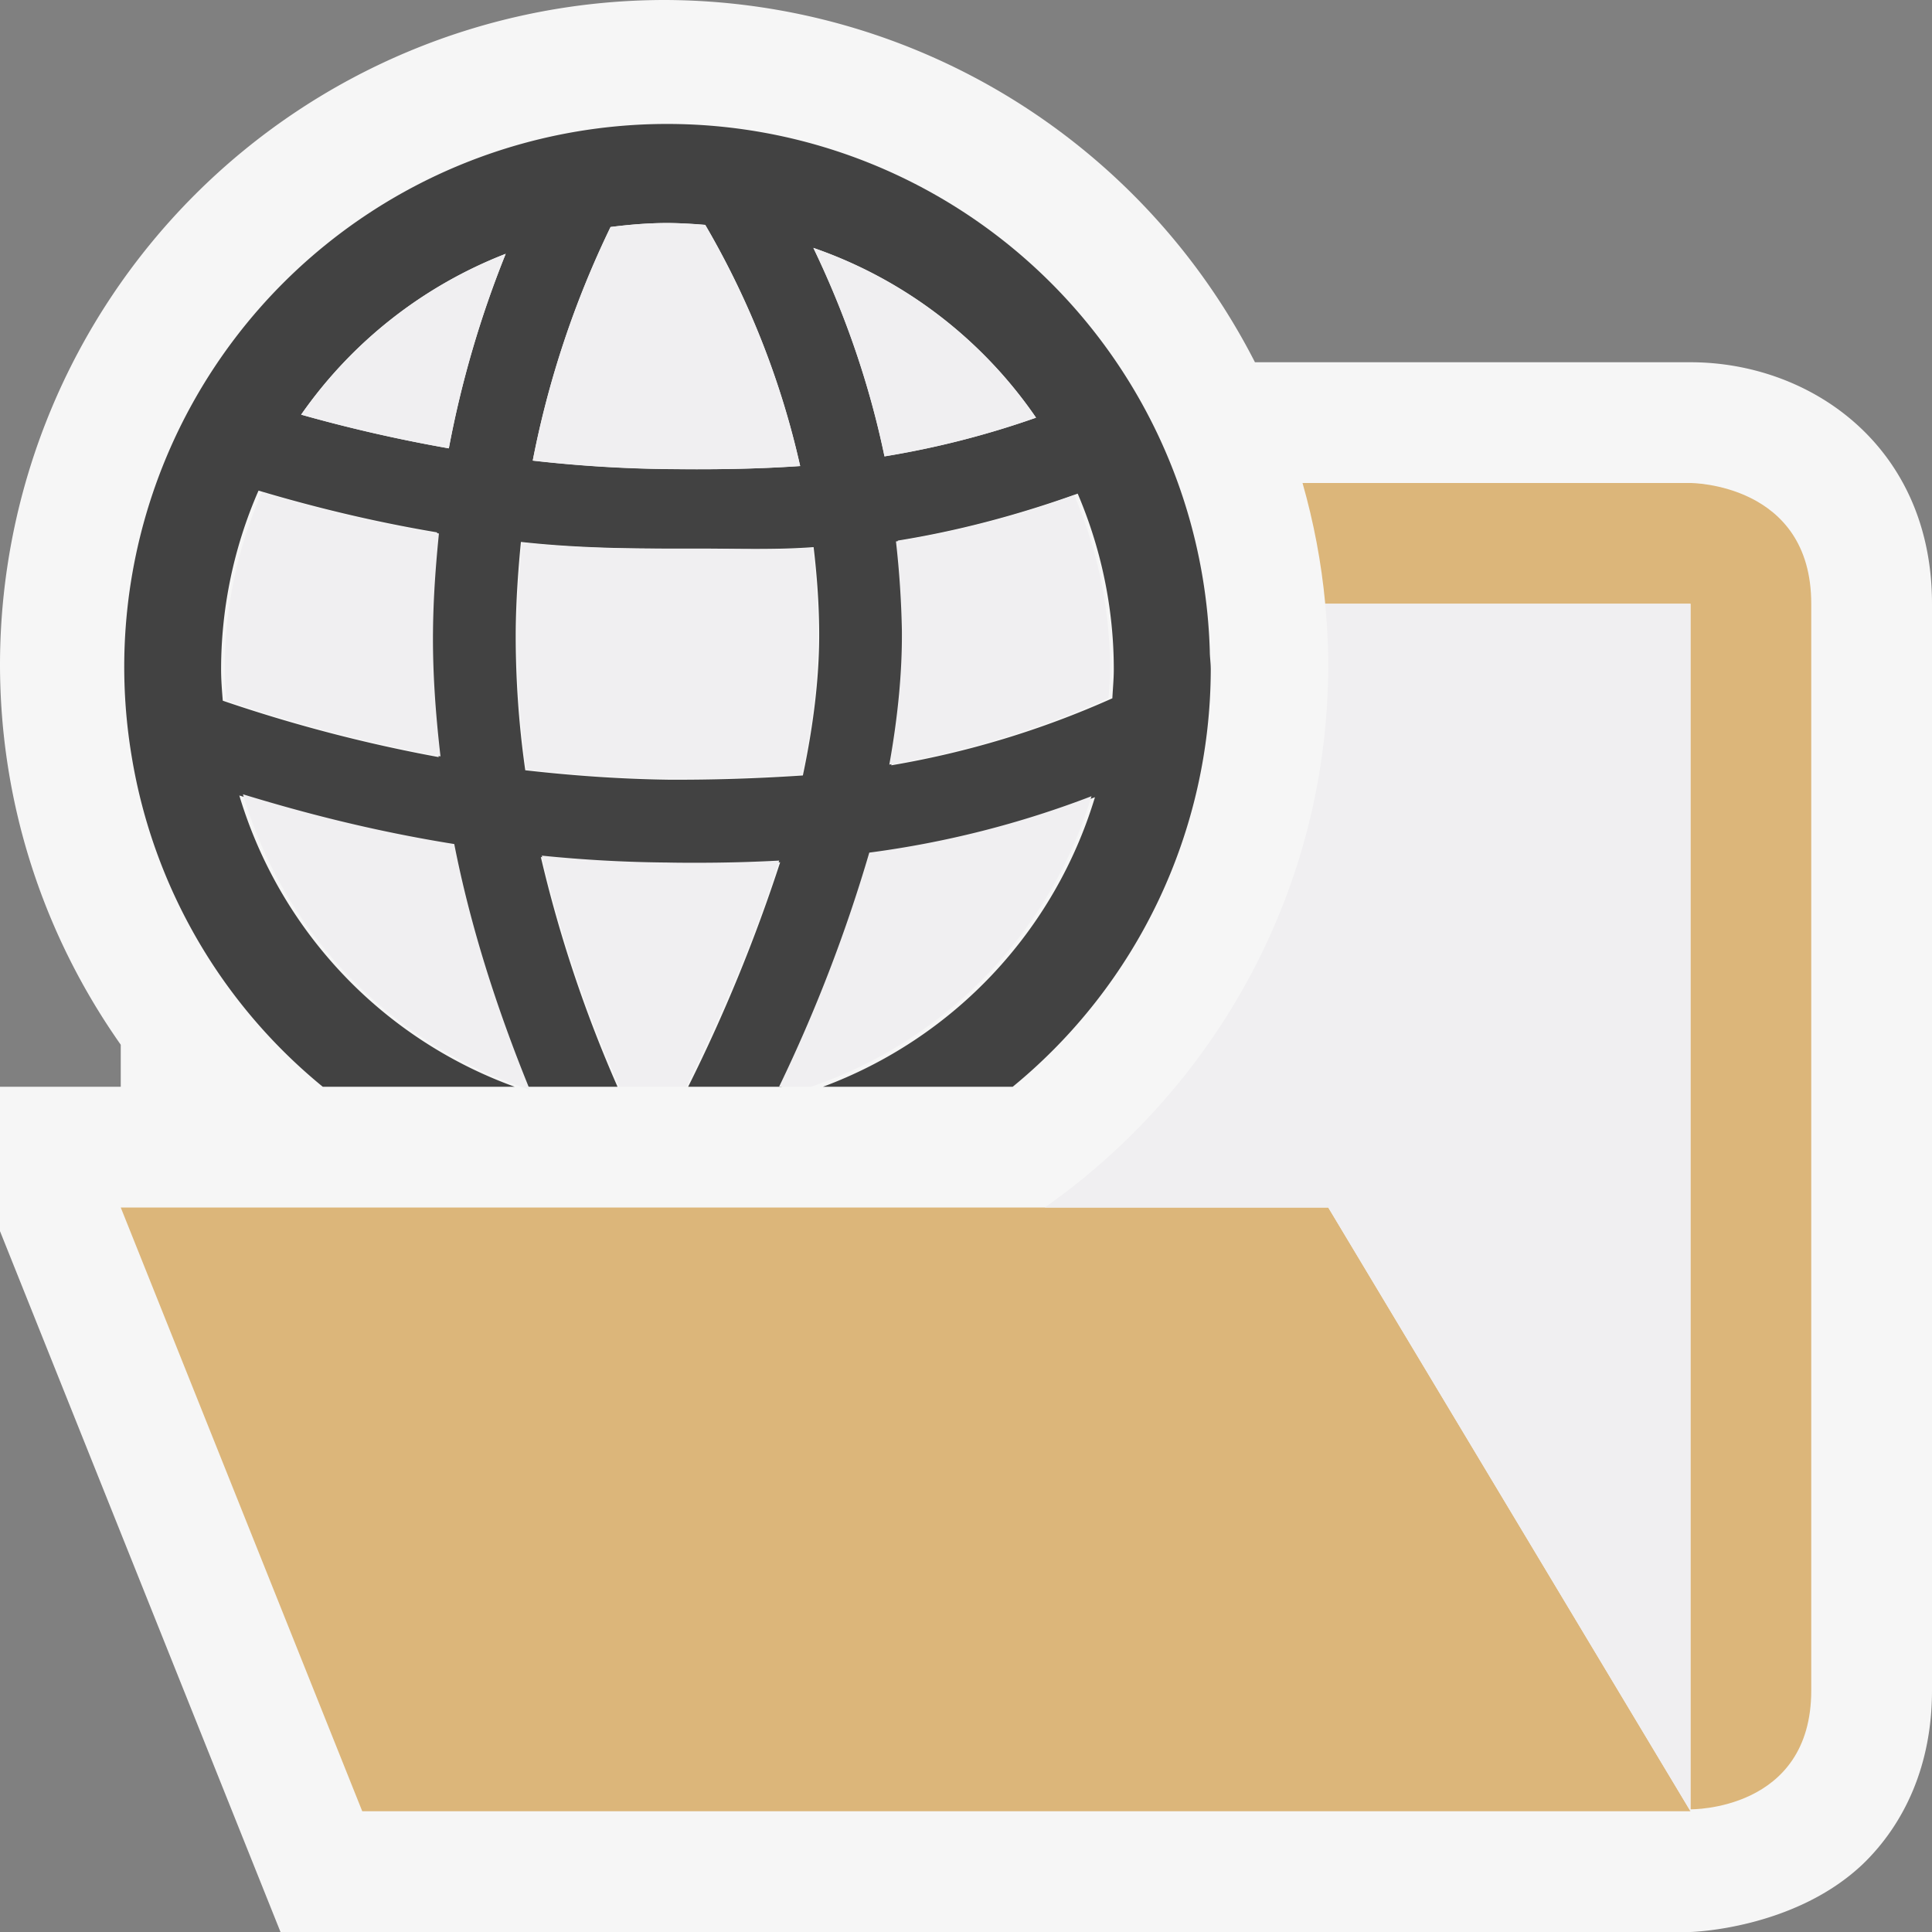 <svg xmlns="http://www.w3.org/2000/svg" viewBox="0 0 16 16"><rect x="0" y="0" width="16" height="16" fill="#808080" stroke="none"/><style>.st0{opacity:0}.st0,.st1{fill:#f6f6f6}.st2{fill:#dcb67a}.st3{fill:#424242}.st4{fill:#f0eff1}</style><g id="outline"><path class="st0" d="M0 0h16v16H0z"/><path class="st1" d="M14 3h-3.607A5.503 5.503 0 0 0 5.5 0 5.508 5.508 0 0 0 0 5.5c0 1.173.371 2.259 1 3.152V9H0v1.196L2.323 16H14s.86-.021 1.43-.565c.343-.333.57-.818.57-1.435V5c0-1.303-1.005-2-2-2z"/></g><g id="icon_x5F_bg"><path class="st2" d="M14 4h-3.213c.092.323.156.656.188 1H14v9.984S15 15 15 14V5c0-1-1-1-1-1zM11 10H1l2 5h11z"/><path class="st3" d="M1.092 6.273A4.47 4.47 0 0 0 2.673 9h1.589a3.695 3.695 0 0 1-2.28-2.412c.514.156 1.102.309 1.765.414.128.656.34 1.323.612 1.998h.755a10.915 10.915 0 0 1-.635-1.902 11.327 11.327 0 0 0 1.304.061c.224 0 .45-.006.678-.018A13.539 13.539 0 0 1 5.699 9h.773c.32-.687.576-1.334.74-1.926a8.204 8.204 0 0 0 1.856-.472A3.698 3.698 0 0 1 6.816 9h1.571a4.479 4.479 0 0 0 1.64-3.457c0-.053-.008-.102-.008-.152a4.496 4.496 0 1 0-8.927.882zm7.833-2.185c.19.445.299.938.299 1.455 0 .08-.008.16-.012.24a7.551 7.551 0 0 1-1.831.555c.07-.393.108-.768.104-1.119a7.634 7.634 0 0 0-.05-.742c.467-.075.961-.2 1.49-.389zm-.345-.629a7.282 7.282 0 0 1-1.255.32 7.468 7.468 0 0 0-.589-1.726c.757.261 1.401.76 1.844 1.406zM5.057 1.88c.154-.02.311-.033.471-.033.106 0 .21.008.313.016a6.98 6.98 0 0 1 .786 1.997c-.368.025-.73.029-1.096.025-.386-.004-.76-.029-1.119-.07a7.866 7.866 0 0 1 .645-1.935zm-.743 2.608c.387.043.789.055 1.209.055h.259c.314 0 .632.012.956-.012.026.219.044.451.046.684.004.371-.044.777-.135 1.207-.376.025-.744.037-1.118.035-.41-.006-.802-.035-1.181-.078a7.884 7.884 0 0 1-.079-1.154c.002-.246.02-.506.043-.737zm-.126-2.386a8.535 8.535 0 0 0-.471 1.611c-.443-.078-.85-.174-1.223-.279a3.7 3.7 0 0 1 1.694-1.332zM2.141 4.063c.44.131.932.254 1.479.346a8.079 8.079 0 0 0-.05.81 8.39 8.39 0 0 0 .063 1.051 12.584 12.584 0 0 1-1.788-.467c-.007-.086-.014-.172-.014-.26a3.7 3.7 0 0 1 .31-1.48z"/></g><g id="icon_x5F_fg"><path class="st4" d="M7.42 4.484A8.064 8.064 0 0 0 8.896 4.1c.189.443.297.93.297 1.443 0 .08-.008.16-.012.238a7.467 7.467 0 0 1-1.816.551c.07-.391.107-.762.104-1.111a7.882 7.882 0 0 0-.049-.737zM5.531 6.449a11.247 11.247 0 0 1-1.172-.078 7.858 7.858 0 0 1-.078-1.142c.002-.246.02-.508.043-.736.384.043.783.051 1.199.051h.257c.312 0 .627.016.948-.008.025.217.043.451.045.68a5.63 5.63 0 0 1-.132 1.198c-.373.025-.739.037-1.11.035zM1.861 5.543c0-.521.111-1.018.308-1.467.437.129.924.25 1.466.342-.026.26-.046.523-.049.803-.004.34.021.689.062 1.043a12.48 12.48 0 0 1-1.773-.463c-.007-.086-.014-.17-.014-.258zM2.012 6.578c.509.156 1.092.307 1.75.412.131.668.346 1.348.626 2.035a3.67 3.67 0 0 1-2.376-2.447zM8.58 3.459a3.703 3.703 0 0 0-1.844-1.406c.235.492.451 1.064.589 1.727a7.382 7.382 0 0 0 1.255-.321zM6.626 3.859a6.992 6.992 0 0 0-.786-1.997 4.001 4.001 0 0 0-.313-.015c-.16 0-.316.014-.471.033a7.916 7.916 0 0 0-.644 1.934c.359.041.733.066 1.119.07.366.005.728.001 1.095-.025zM4.188 2.102a3.7 3.7 0 0 0-1.694 1.332c.373.105.779.201 1.223.279a8.535 8.535 0 0 1 .471-1.611zM10.975 5c.014.165.025.331.025.5 0 1.86-.931 3.504-2.348 4.5H11l3 5V5h-3.025zM5.685 9c.327-.672.592-1.3.768-1.873a12.71 12.71 0 0 1-.673.018c-.085 0-.171 0-.257-.002a11.142 11.142 0 0 1-1.036-.057A10.8 10.8 0 0 0 5.13 9h.555zM6.717 9a3.662 3.662 0 0 0 2.322-2.406 8.058 8.058 0 0 1-1.84.467A12.627 12.627 0 0 1 6.452 9h.265z"/></g></svg>